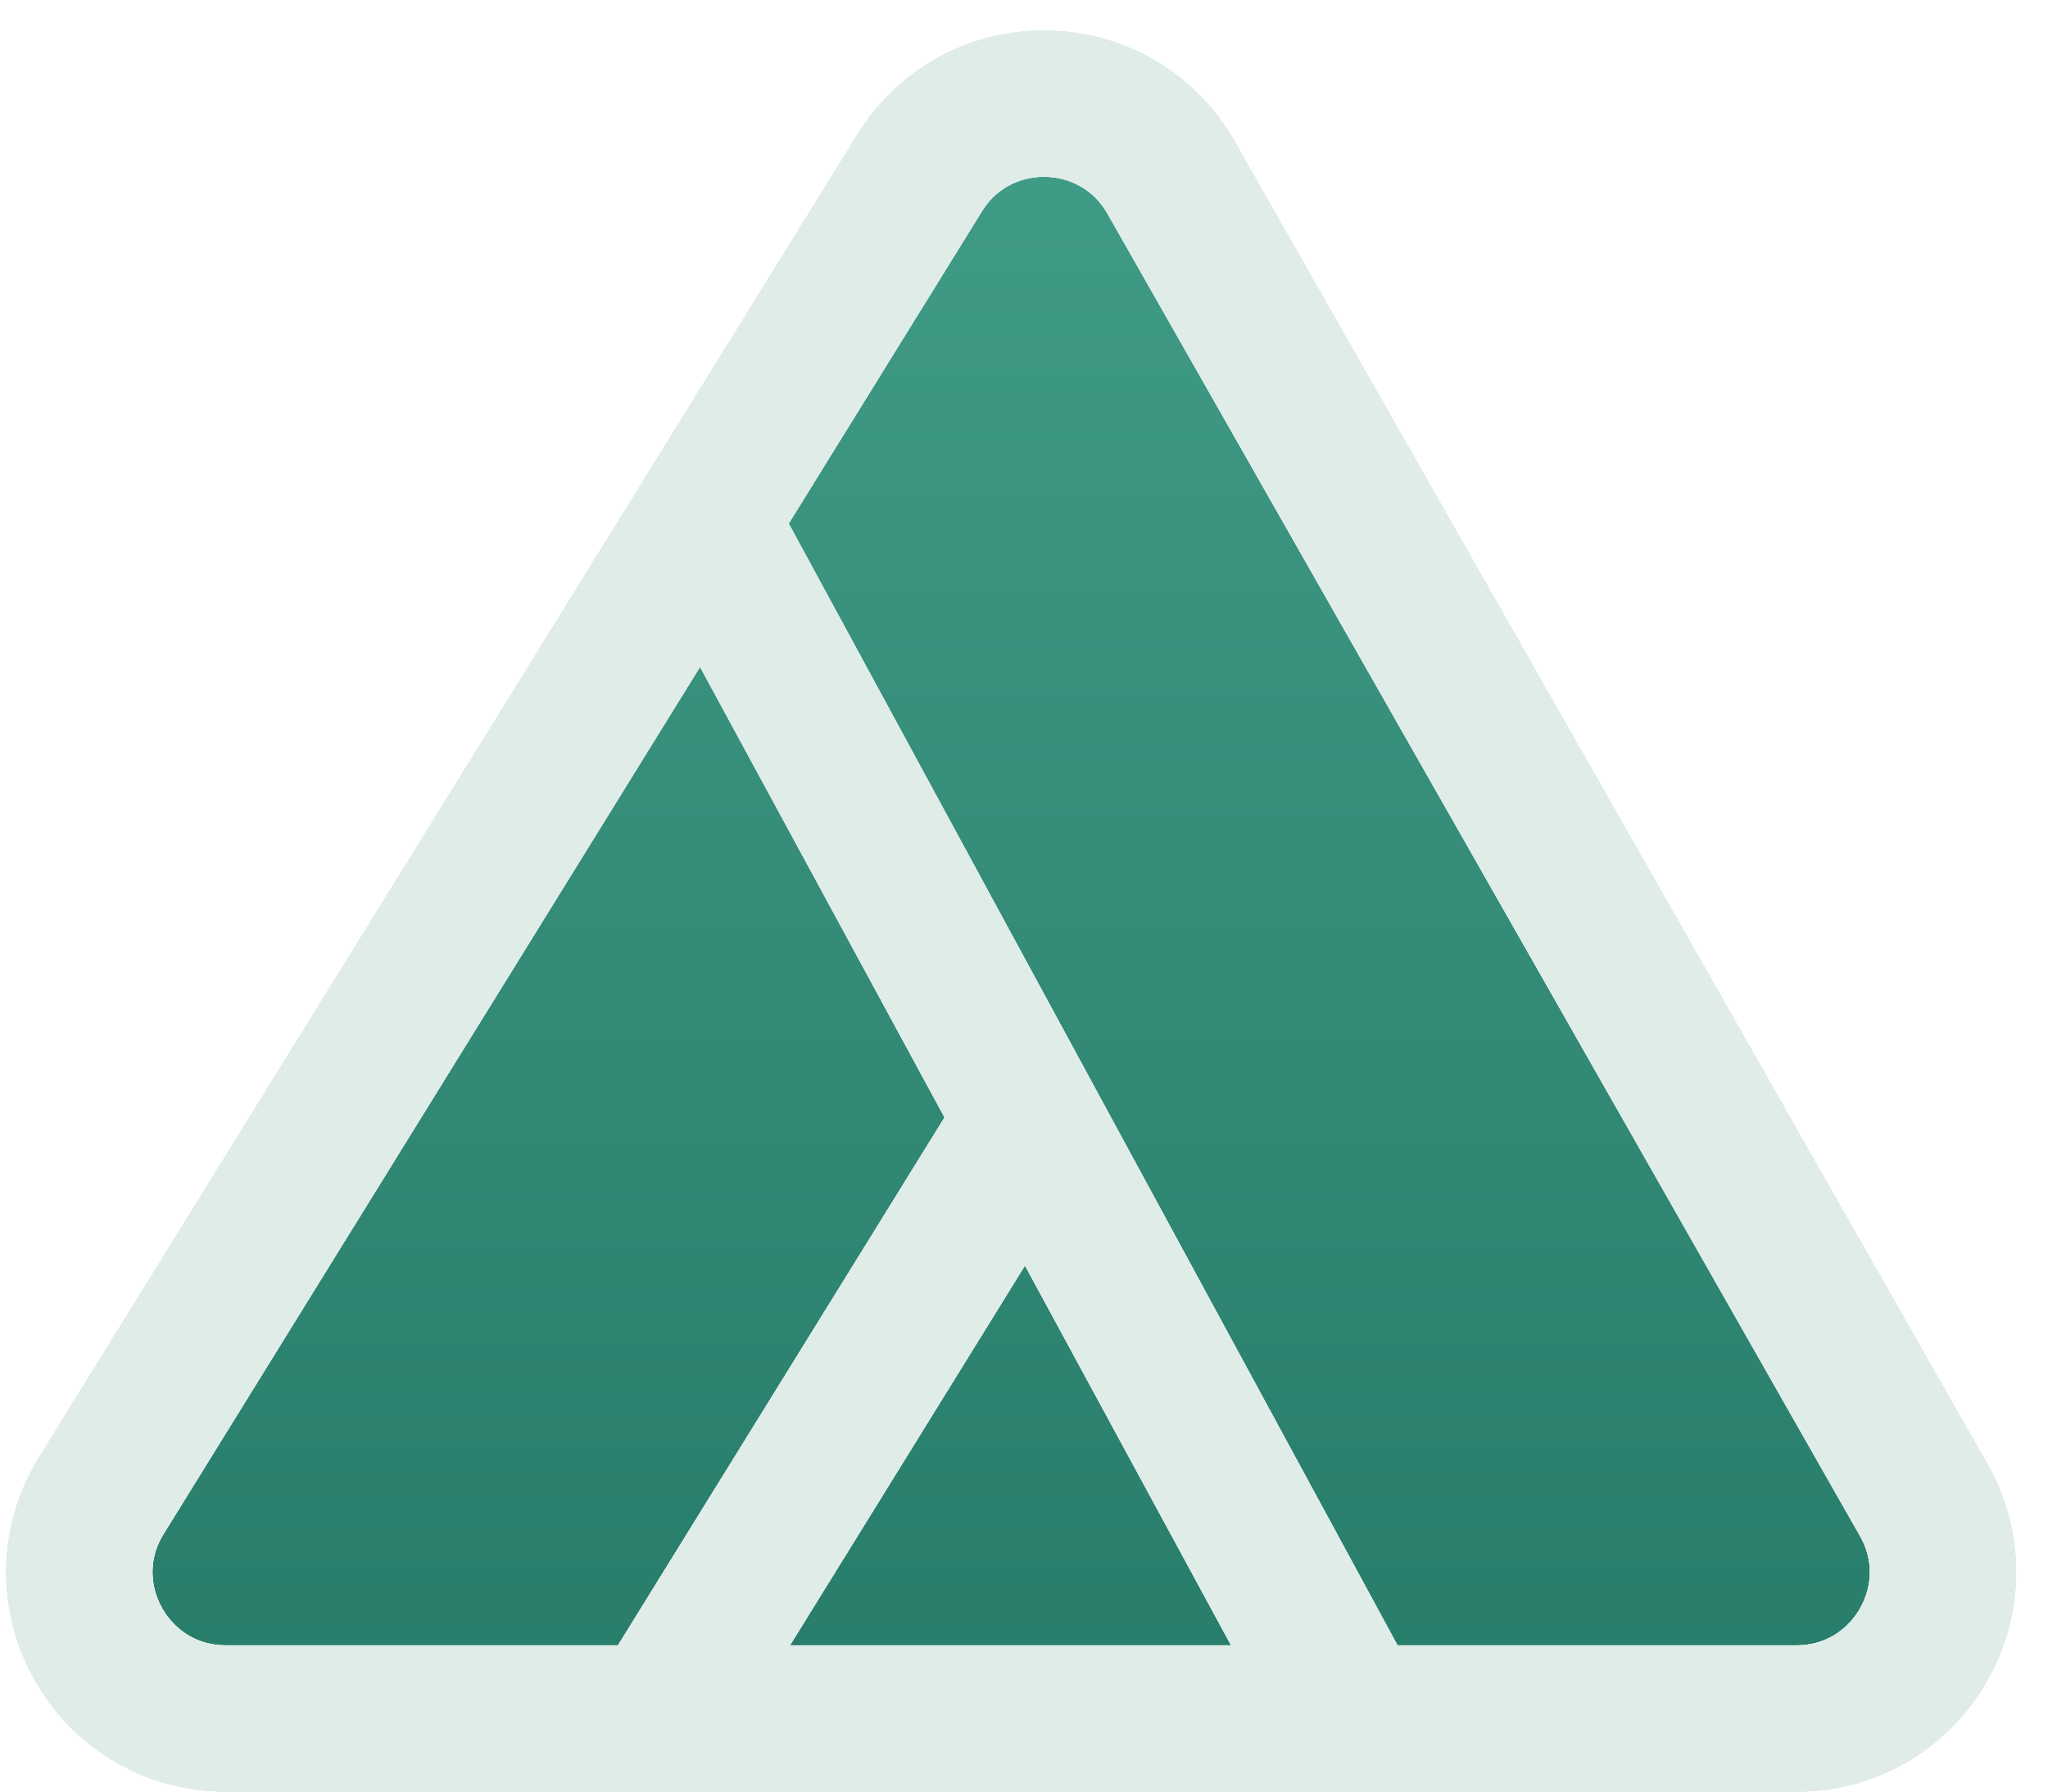 <svg width="56" height="49" viewBox="0 0 56 49" fill="none" xmlns="http://www.w3.org/2000/svg">
<path d="M32.023 4.858L52.599 41.022C54.116 43.688 52.192 47 49.124 47H37.023H18.012H6.175C3.042 47 1.125 43.564 2.774 40.899L19.255 14.254L25.146 4.73C26.744 2.147 30.522 2.219 32.023 4.858Z" fill="url(#paint0_linear_13_46)"/>
<path d="M19.255 14.254C21.031 11.383 23.286 7.737 25.146 4.73C26.744 2.147 30.522 2.219 32.023 4.858L52.599 41.022C54.116 43.688 52.192 47 49.124 47C45.335 47 40.675 47 37.023 47M19.255 14.254C14.096 22.594 7.05 33.985 2.774 40.899C1.125 43.564 3.042 47 6.175 47C9.917 47 14.445 47 18.012 47M19.255 14.254C22.725 20.648 24.67 24.233 28.139 30.627M37.023 47C33.554 40.606 31.609 37.021 28.139 30.627M37.023 47C29.599 47 25.436 47 18.012 47M28.139 30.627C24.184 37.021 21.967 40.606 18.012 47" stroke="#E0ECE8" stroke-width="4"/>
<path d="M19.255 14.254C21.031 11.383 23.286 7.737 25.146 4.73C26.744 2.147 30.522 2.219 32.023 4.858L52.599 41.022C54.116 43.688 52.192 47 49.124 47C45.335 47 40.675 47 37.023 47M19.255 14.254C14.096 22.594 7.05 33.985 2.774 40.899C1.125 43.564 3.042 47 6.175 47C9.917 47 14.445 47 18.012 47M19.255 14.254C22.725 20.648 24.67 24.233 28.139 30.627M37.023 47C33.554 40.606 31.609 37.021 28.139 30.627M37.023 47C29.599 47 25.436 47 18.012 47M28.139 30.627C24.184 37.021 21.967 40.606 18.012 47" stroke="#E0ECE8" stroke-width="4"/>
<path d="M19.255 14.254C21.031 11.383 23.286 7.737 25.146 4.73C26.744 2.147 30.522 2.219 32.023 4.858L52.599 41.022C54.116 43.688 52.192 47 49.124 47C45.335 47 40.675 47 37.023 47M19.255 14.254C14.096 22.594 7.05 33.985 2.774 40.899C1.125 43.564 3.042 47 6.175 47C9.917 47 14.445 47 18.012 47M19.255 14.254C22.725 20.648 24.67 24.233 28.139 30.627M37.023 47C33.554 40.606 31.609 37.021 28.139 30.627M37.023 47C29.599 47 25.436 47 18.012 47M28.139 30.627C24.184 37.021 21.967 40.606 18.012 47" stroke="#E0ECE8" stroke-width="4"/>
<path d="M19.255 14.254C21.031 11.383 23.286 7.737 25.146 4.73C26.744 2.147 30.522 2.219 32.023 4.858L52.599 41.022C54.116 43.688 52.192 47 49.124 47C45.335 47 40.675 47 37.023 47M19.255 14.254C14.096 22.594 7.05 33.985 2.774 40.899C1.125 43.564 3.042 47 6.175 47C9.917 47 14.445 47 18.012 47M19.255 14.254C22.725 20.648 24.67 24.233 28.139 30.627M37.023 47C33.554 40.606 31.609 37.021 28.139 30.627M37.023 47C29.599 47 25.436 47 18.012 47M28.139 30.627C24.184 37.021 21.967 40.606 18.012 47" stroke="#E0ECE8" stroke-width="4"/>
<defs>
<linearGradient id="paint0_linear_13_46" x1="27.5" y1="-1" x2="27.5" y2="47" gradientUnits="userSpaceOnUse">
<stop stop-color="#439F8A"/>
<stop offset="1" stop-color="#277C6A"/>
</linearGradient>
</defs>
</svg>
